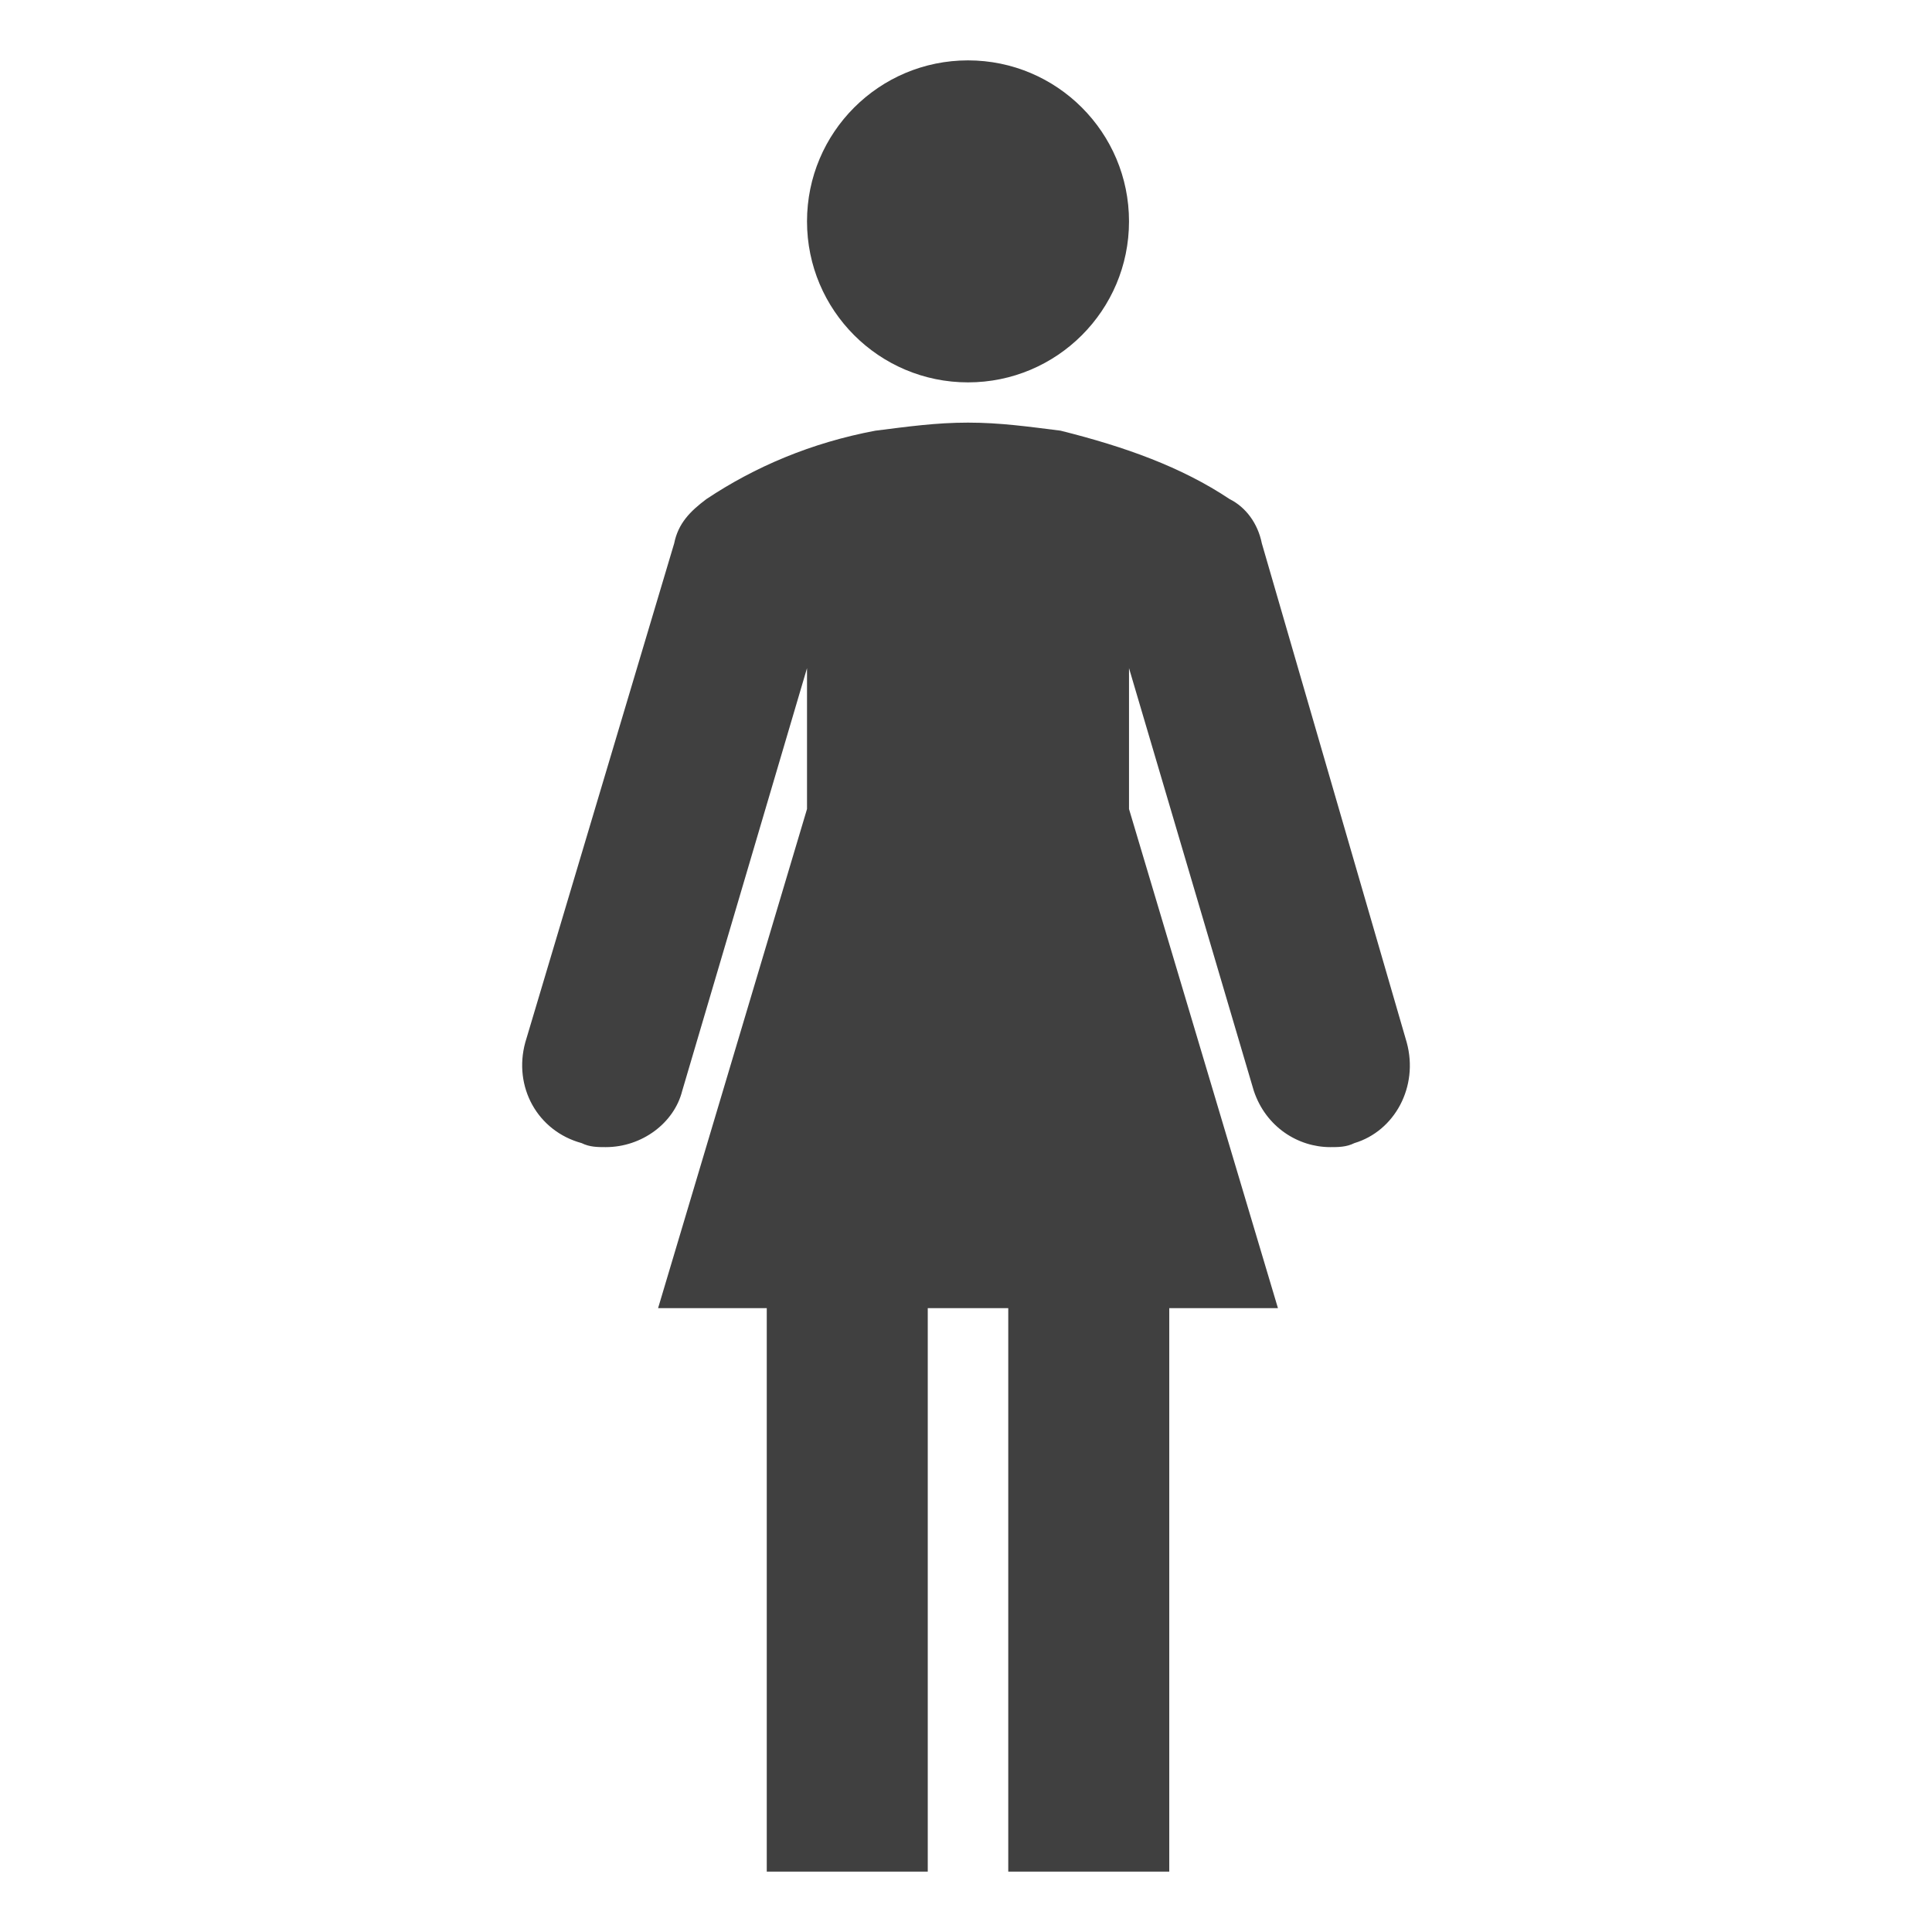 <svg viewBox="0 0 96 96" xmlns="http://www.w3.org/2000/svg" xmlns:xlink="http://www.w3.org/1999/xlink" id="Icons_Woman" overflow="hidden"><g><circle cx="48.1" cy="11" r="8" fill="#404040" fill-opacity="1"/><path d="M69.9 51.8 62.7 27C62.5 26 61.9 25.2 61.1 24.8 58.7 23.2 55.9 22.2 52.7 21.4 51.1 21.2 49.7 21 48.1 21 46.5 21 45.1 21.2 43.5 21.4 40.3 22 37.5 23.2 35.1 24.8 34.3 25.4 33.7 26 33.5 27L26.1 51.8C25.5 54 26.7 56.2 28.9 56.8 29.3 57 29.7 57 30.1 57 31.9 57 33.5 55.8 33.9 54.2L40.1 33.2 40.1 40.2 32.7 65 38.1 65 38.1 93 46.1 93 46.1 65 50.1 65 50.1 93 58.1 93 58.1 65 63.5 65 56.1 40.2 56.1 33.2 62.3 54.2C62.9 56 64.5 57 66.1 57 66.5 57 66.9 57 67.3 56.8 69.3 56.2 70.5 54 69.9 51.8Z" fill="#404040" fill-opacity="1"/></g></svg>